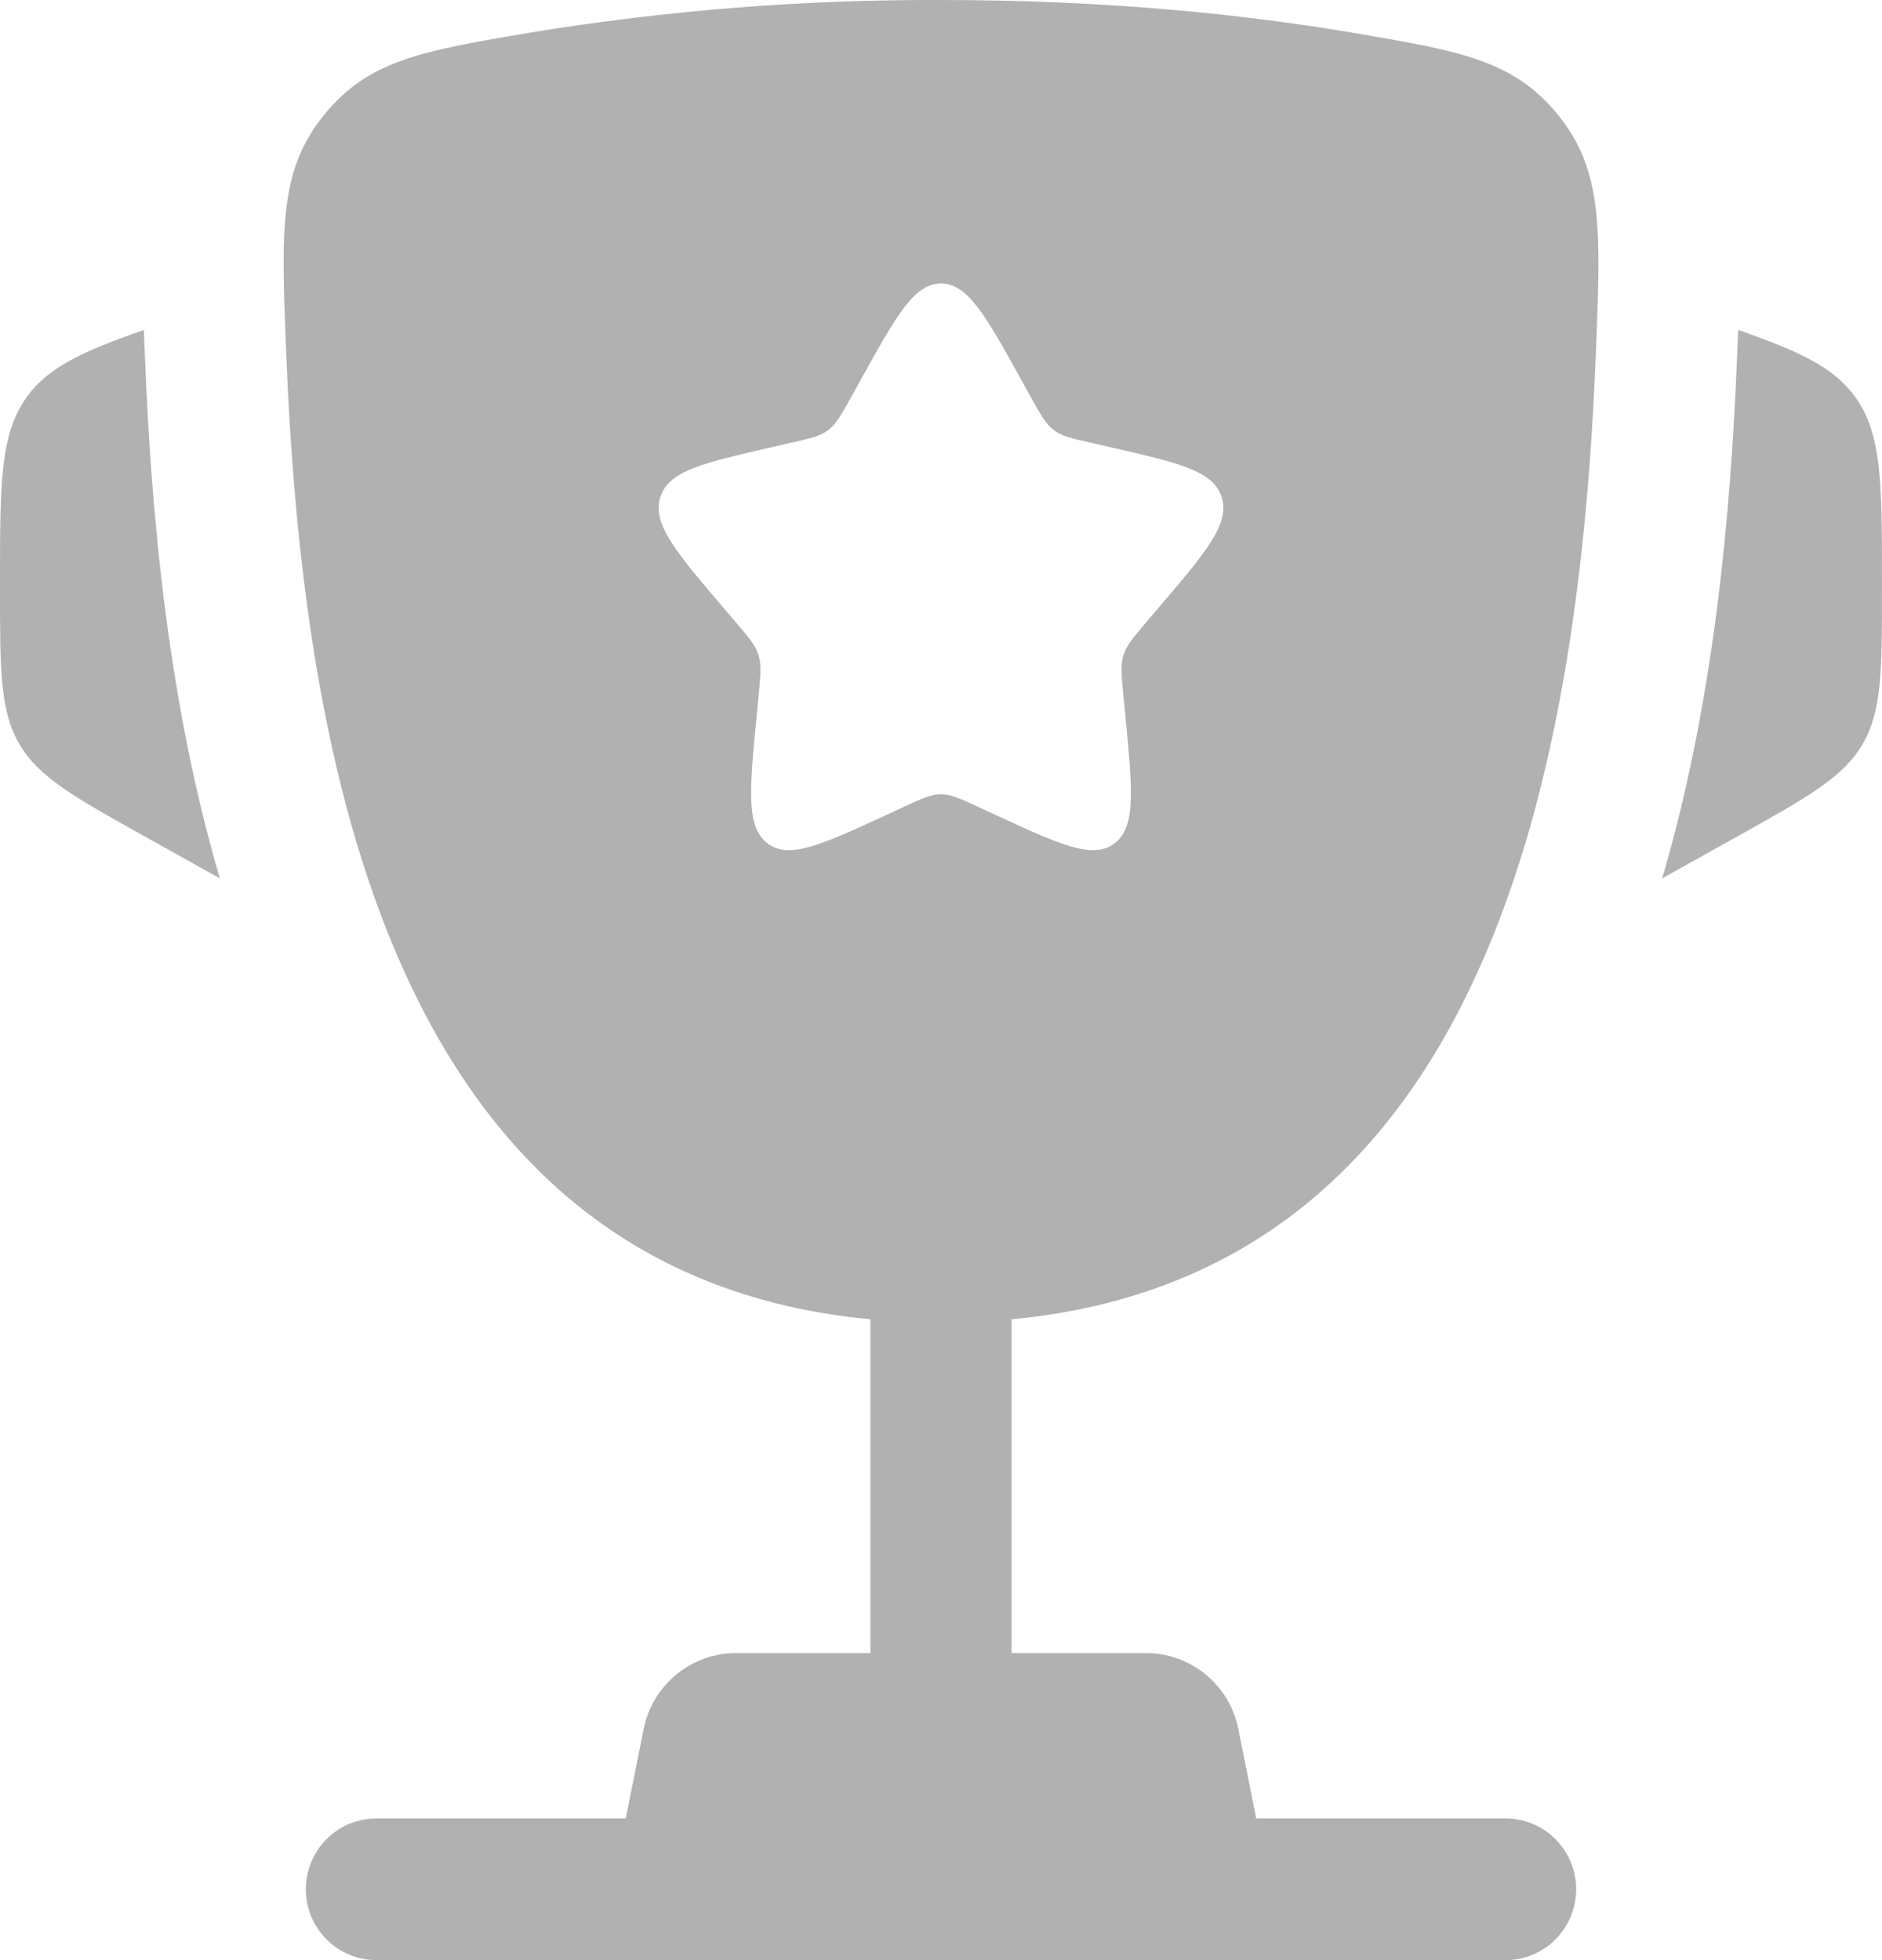 <svg width="24" height="25" viewBox="0 0 24 25" fill="none" xmlns="http://www.w3.org/2000/svg">
<path d="M24 7.424V7.512C24 8.548 24 9.068 23.752 9.492C23.503 9.916 23.051 10.168 22.148 10.672L21.197 11.203C21.852 8.976 22.072 6.583 22.152 4.538L22.164 4.271L22.166 4.209C22.948 4.481 23.387 4.685 23.66 5.065C24 5.539 24 6.168 24 7.424ZM0 7.424V7.512C0 8.548 2.98023e-08 9.068 0.248 9.492C0.497 9.916 0.949 10.168 1.852 10.672L2.804 11.203C2.148 8.976 1.928 6.583 1.848 4.538L1.836 4.271L1.835 4.209C1.052 4.481 0.613 4.685 0.34 5.065C0 5.539 0 6.169 0 7.424Z" fill="#B1B1B1"/>
<path fill-rule="evenodd" clip-rule="evenodd" d="M12 0C14.141 0 15.904 0.189 17.252 0.418C18.619 0.65 19.302 0.765 19.873 1.471C20.444 2.177 20.413 2.94 20.353 4.465C20.147 9.705 19.021 16.248 12.9 16.827V21.084H14.616C14.893 21.084 15.162 21.181 15.376 21.358C15.591 21.534 15.738 21.78 15.792 22.053L16.02 23.193H19.2C19.439 23.193 19.668 23.288 19.836 23.457C20.005 23.627 20.1 23.857 20.1 24.096C20.1 24.336 20.005 24.566 19.836 24.735C19.668 24.905 19.439 25 19.2 25H4.8C4.561 25 4.332 24.905 4.164 24.735C3.995 24.566 3.9 24.336 3.9 24.096C3.9 23.857 3.995 23.627 4.164 23.457C4.332 23.288 4.561 23.193 4.8 23.193H7.98L8.208 22.053C8.262 21.78 8.409 21.534 8.624 21.358C8.838 21.181 9.107 21.084 9.384 21.084H11.1V16.827C4.98 16.248 3.854 9.704 3.648 4.465C3.587 2.94 3.557 2.176 4.128 1.471C4.698 0.765 5.381 0.65 6.748 0.418C8.484 0.133 10.241 -0.007 12 0ZM13.142 5.059L13.025 4.847C12.569 4.024 12.341 3.615 12 3.615C11.659 3.615 11.431 4.024 10.975 4.847L10.858 5.059C10.728 5.293 10.663 5.409 10.562 5.486C10.46 5.563 10.334 5.592 10.082 5.648L9.854 5.701C8.969 5.903 8.526 6.003 8.42 6.342C8.315 6.682 8.617 7.038 9.221 7.746L9.377 7.929C9.548 8.13 9.635 8.23 9.673 8.356C9.712 8.481 9.698 8.615 9.673 8.883L9.649 9.128C9.558 10.074 9.512 10.547 9.787 10.757C10.063 10.966 10.478 10.775 11.308 10.392L11.521 10.293C11.758 10.184 11.875 10.13 12 10.13C12.125 10.13 12.242 10.184 12.479 10.293L12.692 10.392C13.522 10.776 13.937 10.966 14.213 10.757C14.489 10.547 14.442 10.074 14.351 9.128L14.327 8.883C14.302 8.615 14.288 8.481 14.327 8.356C14.365 8.23 14.452 8.13 14.623 7.929L14.779 7.746C15.383 7.038 15.685 6.683 15.58 6.342C15.474 6.003 15.031 5.903 14.146 5.701L13.918 5.648C13.666 5.592 13.54 5.564 13.438 5.486C13.337 5.409 13.272 5.293 13.142 5.059Z" fill="#B1B1B1"/>
</svg>

